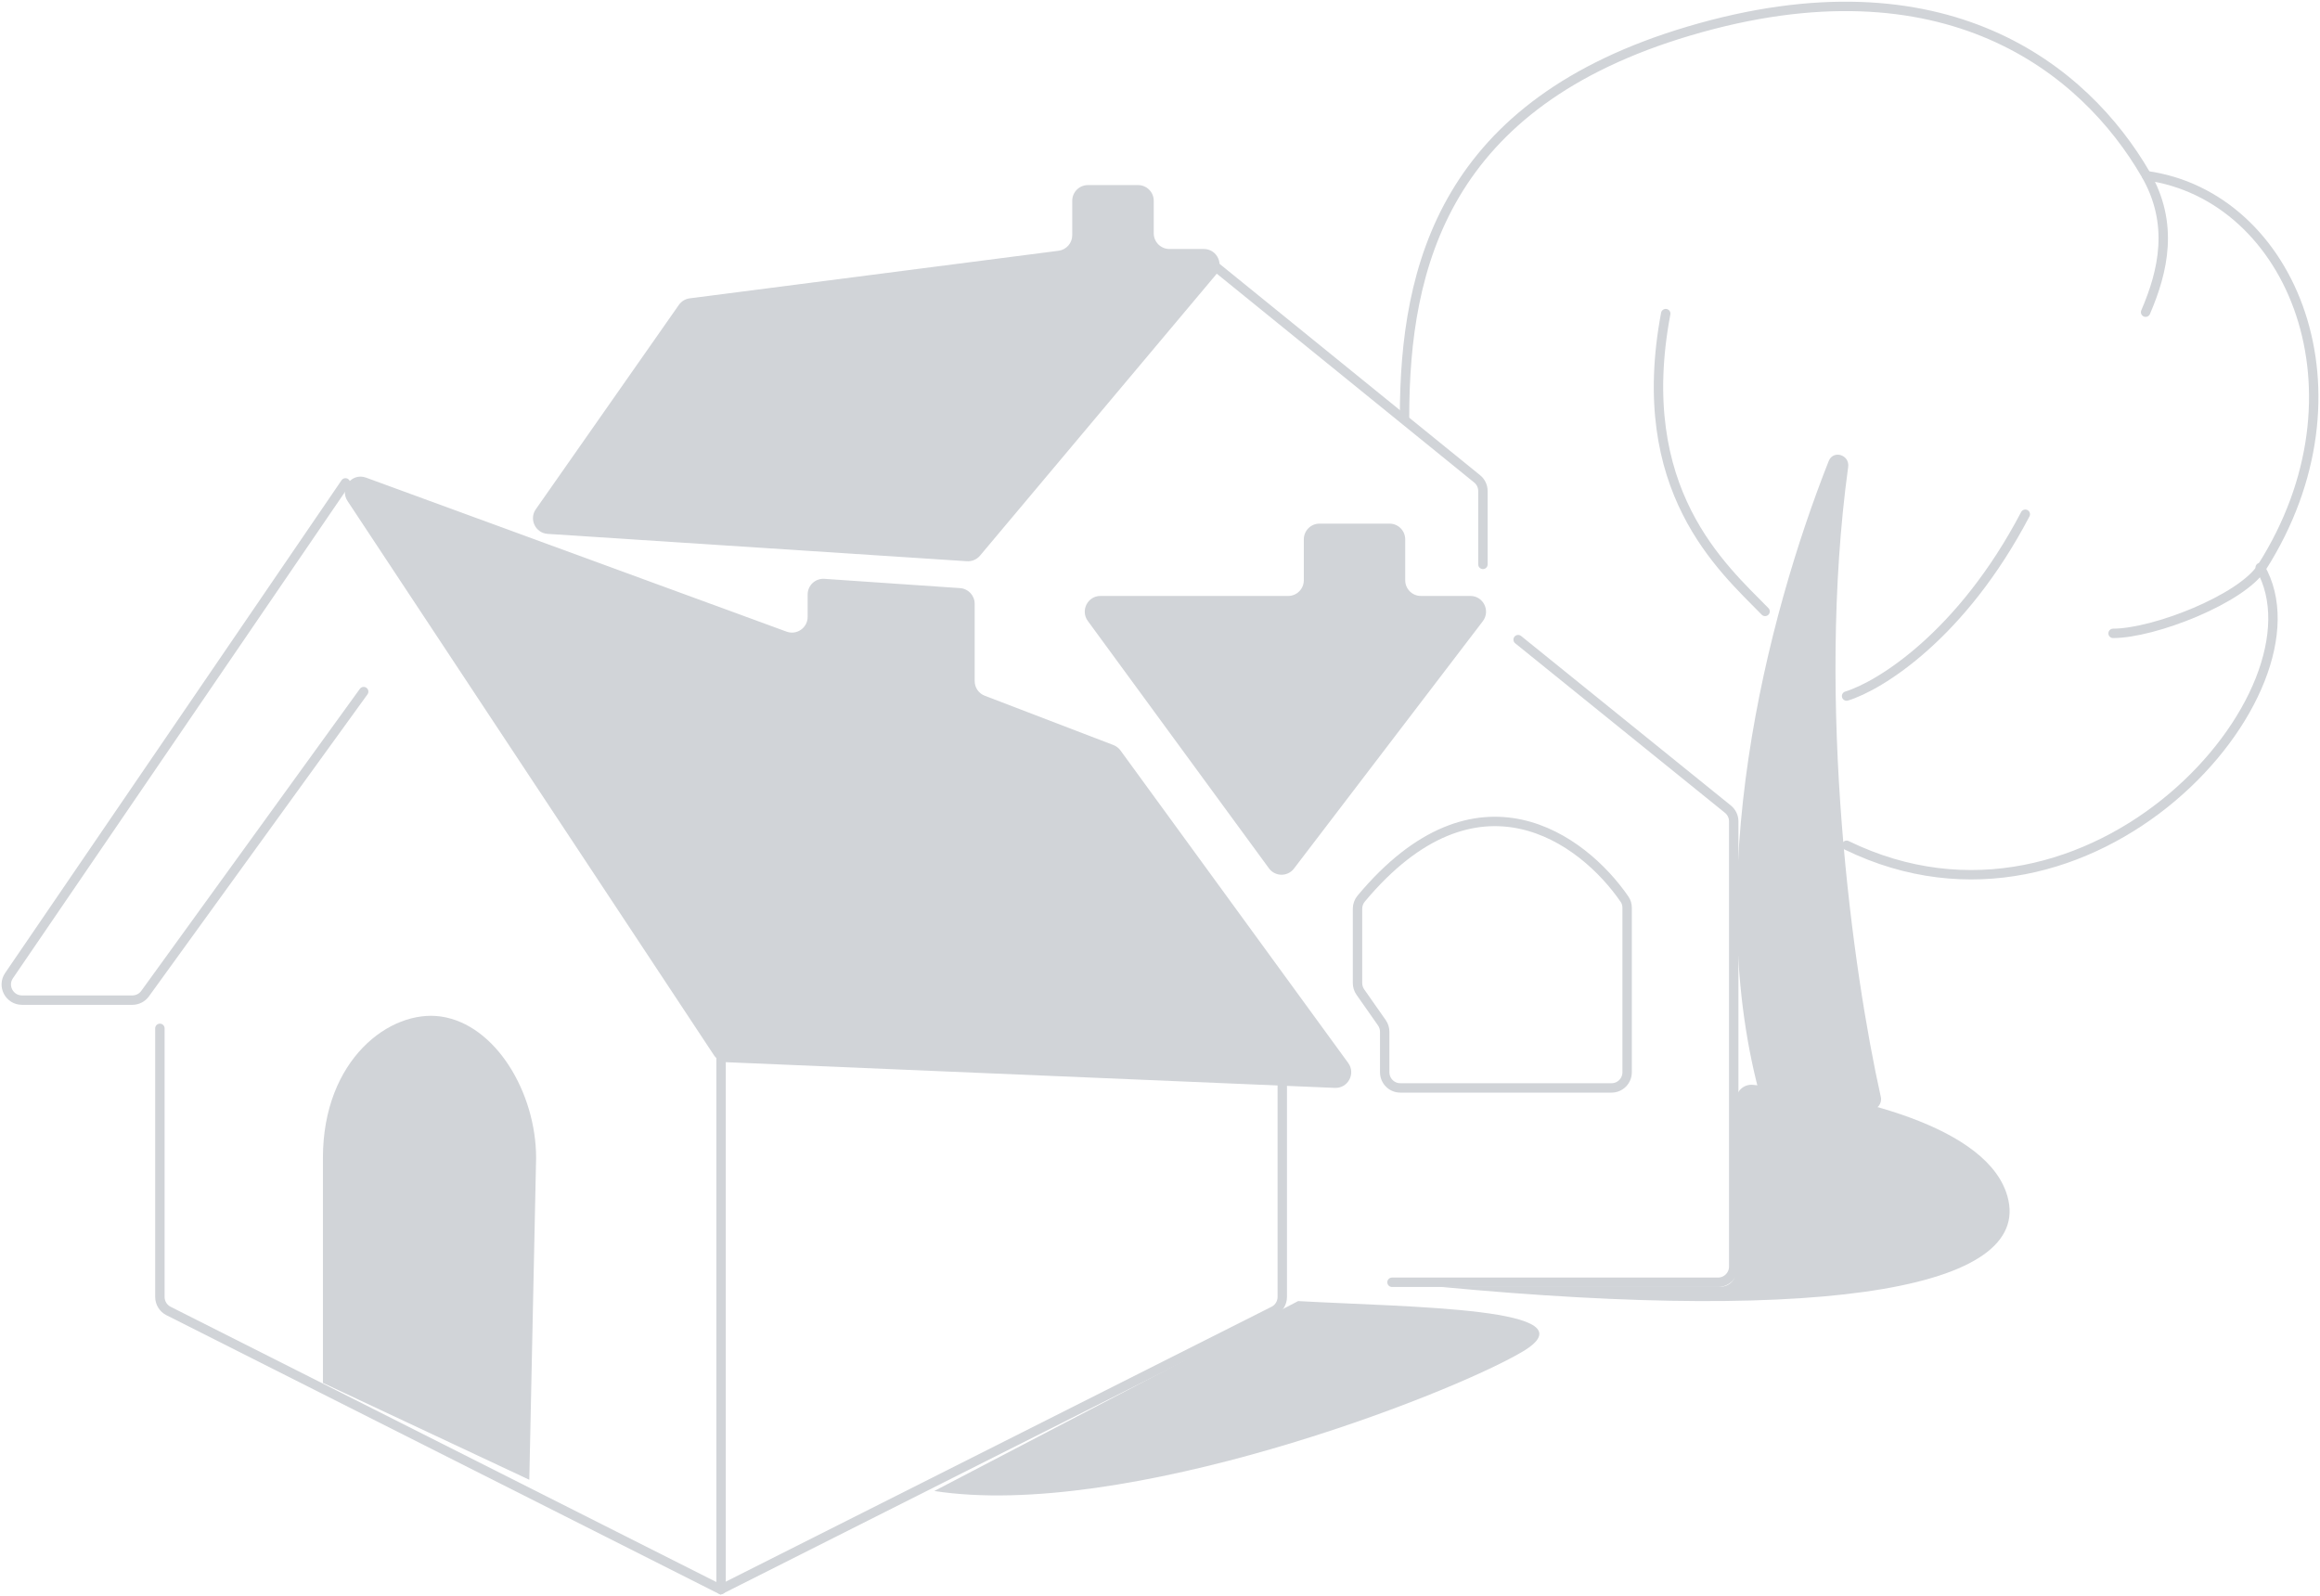 <svg width="740" height="509" viewBox="0 0 740 509" fill="none" xmlns="http://www.w3.org/2000/svg">
<path d="M589.503 148.966C579.095 224.911 591.041 310.131 599.918 349.936C600.386 352.035 598.792 354.04 596.633 354.04H565.173C563.693 354.04 562.386 353.075 561.983 351.656C541.977 281.36 563.528 197.086 583.291 147.079C584.737 143.422 590.039 145.072 589.503 148.966Z" fill="#D1D4D8"/>
<path d="M720.924 181.04C743.7 220.416 667.086 307.708 589 269.642" stroke="#D1D4D8" stroke-width="3" stroke-linecap="round"/>
<path d="M684.702 56.04C731.274 62.525 756.812 125.405 721.454 180.954C715.02 191.064 687.092 202.04 674 202.04" stroke="#D1D4D8" stroke-width="3" stroke-linecap="round"/>
<path d="M448 133.04C448 84.549 460.985 32.954 538.72 9.903C620.591 -14.375 665.08 22.305 684.375 55.56C693.546 71.366 689.998 86.539 684.375 99.585" stroke="#D1D4D8" stroke-width="3" stroke-linecap="round"/>
<path d="M563 195.04C549.356 181.085 520.695 156.393 531.308 100.04" stroke="#D1D4D8" stroke-width="3" stroke-linecap="round"/>
<path d="M589 222.04C599.555 218.817 625.733 202.706 646 164.04" stroke="#D1D4D8" stroke-width="3" stroke-linecap="round"/>
<path d="M639.843 380.183C631.733 357.555 585.532 348.322 559.043 346.058C556.176 345.814 553.762 348.078 553.762 350.925V405.505C553.762 408.242 551.519 410.459 548.753 410.459H459C584.865 422.429 650.692 410.459 639.843 380.183Z" fill="#D1D4D8"/>
<path d="M485.429 431.293C509.651 417.106 449.146 417.011 414.061 415.04L298 475.623C358.554 484.98 461.208 445.477 485.429 431.293Z" fill="#D1D4D8"/>
<path d="M484.234 204.04L551.144 258.12C552.318 259.07 553 260.495 553 261.998V404.04C553 406.802 550.748 409.04 547.969 409.04H444" stroke="#D1D4D8" stroke-width="3" stroke-linecap="round"/>
<path d="M472.96 198.173L412.727 277.079C410.705 279.727 406.722 279.687 404.754 276.999L346.98 198.092C344.555 194.781 346.907 190.106 350.997 190.106H410.886C413.641 190.106 415.874 187.862 415.874 185.092V172.054C415.874 169.285 418.107 167.04 420.861 167.04H443.227C445.982 167.04 448.214 169.285 448.214 172.054V185.092C448.214 187.862 450.449 190.106 453.202 190.106H469.004C473.138 190.106 475.477 194.875 472.96 198.173Z" fill="#D1D4D8"/>
<path d="M519 289.574V342.04C519 344.802 516.779 347.04 514.038 347.04H446.634C443.894 347.04 441.673 344.802 441.673 342.04V329.135C441.673 328.102 441.355 327.095 440.763 326.252L433.91 316.472C433.318 315.627 433 314.62 433 313.587V289.862C433 288.712 433.415 287.564 434.149 286.682C471.073 242.414 504.919 267.525 518.18 286.855C518.729 287.655 519 288.6 519 289.574Z" stroke="#D1D4D8" stroke-width="3"/>
<path d="M473 180.04V156.608C473 155.115 472.323 153.701 471.158 152.755L384 82.04" stroke="#D1D4D8" stroke-width="3" stroke-linecap="round"/>
<path d="M387.819 87.653L312.589 177.251C311.563 178.472 310.016 179.133 308.422 179.029L174.693 170.307C170.795 170.053 168.673 165.641 170.912 162.443L216.535 97.264C217.344 96.108 218.602 95.347 220.002 95.167L337.637 79.994C340.137 79.672 342.008 77.546 342.008 75.027V64.046C342.008 61.281 344.252 59.04 347.021 59.04H362.991C365.76 59.04 368.004 61.281 368.004 64.046V74.423C368.004 77.188 370.249 79.43 373.016 79.43H383.977C388.235 79.43 390.554 84.394 387.819 87.653Z" fill="#D1D4D8"/>
<path d="M103 441.146L168.829 472.04L171 369.385C171 348.549 158.088 326.778 140.617 324.262C124.471 321.939 103 337.913 103 369.385V441.146Z" fill="#D1D4D8"/>
<path d="M230 507.04V328.04" stroke="#D1D4D8" stroke-width="3" stroke-linecap="round"/>
<path d="M409 341.656V413.723C409 415.617 407.934 417.348 406.248 418.198L229.873 507.04L53.749 418.198C52.064 417.348 51 415.617 51 413.726V328.04" stroke="#D1D4D8" stroke-width="3" stroke-linecap="round"/>
<path d="M231.68 338.84L425.773 347.035C429.96 347.211 432.498 342.469 430.029 339.08L357.393 239.39C356.825 238.609 356.042 238.01 355.139 237.664L314.104 221.94C312.167 221.199 310.889 219.339 310.889 217.264V192.603C310.889 189.971 308.85 187.787 306.224 187.606L262.958 184.648C260.065 184.451 257.611 186.745 257.611 189.645V196.787C257.611 200.267 254.153 202.686 250.886 201.49L116.749 152.363C112.212 150.701 108.188 155.798 110.854 159.829L227.718 336.599C228.604 337.938 230.077 338.771 231.68 338.84Z" fill="#D1D4D8"/>
<path d="M110.186 154.04L2.879 311.223C0.613 314.542 2.992 319.04 7.013 319.04H42.222C43.829 319.04 45.337 318.27 46.278 316.968L116 220.618" stroke="#D1D4D8" stroke-width="3" stroke-linecap="round"/>
</svg>
